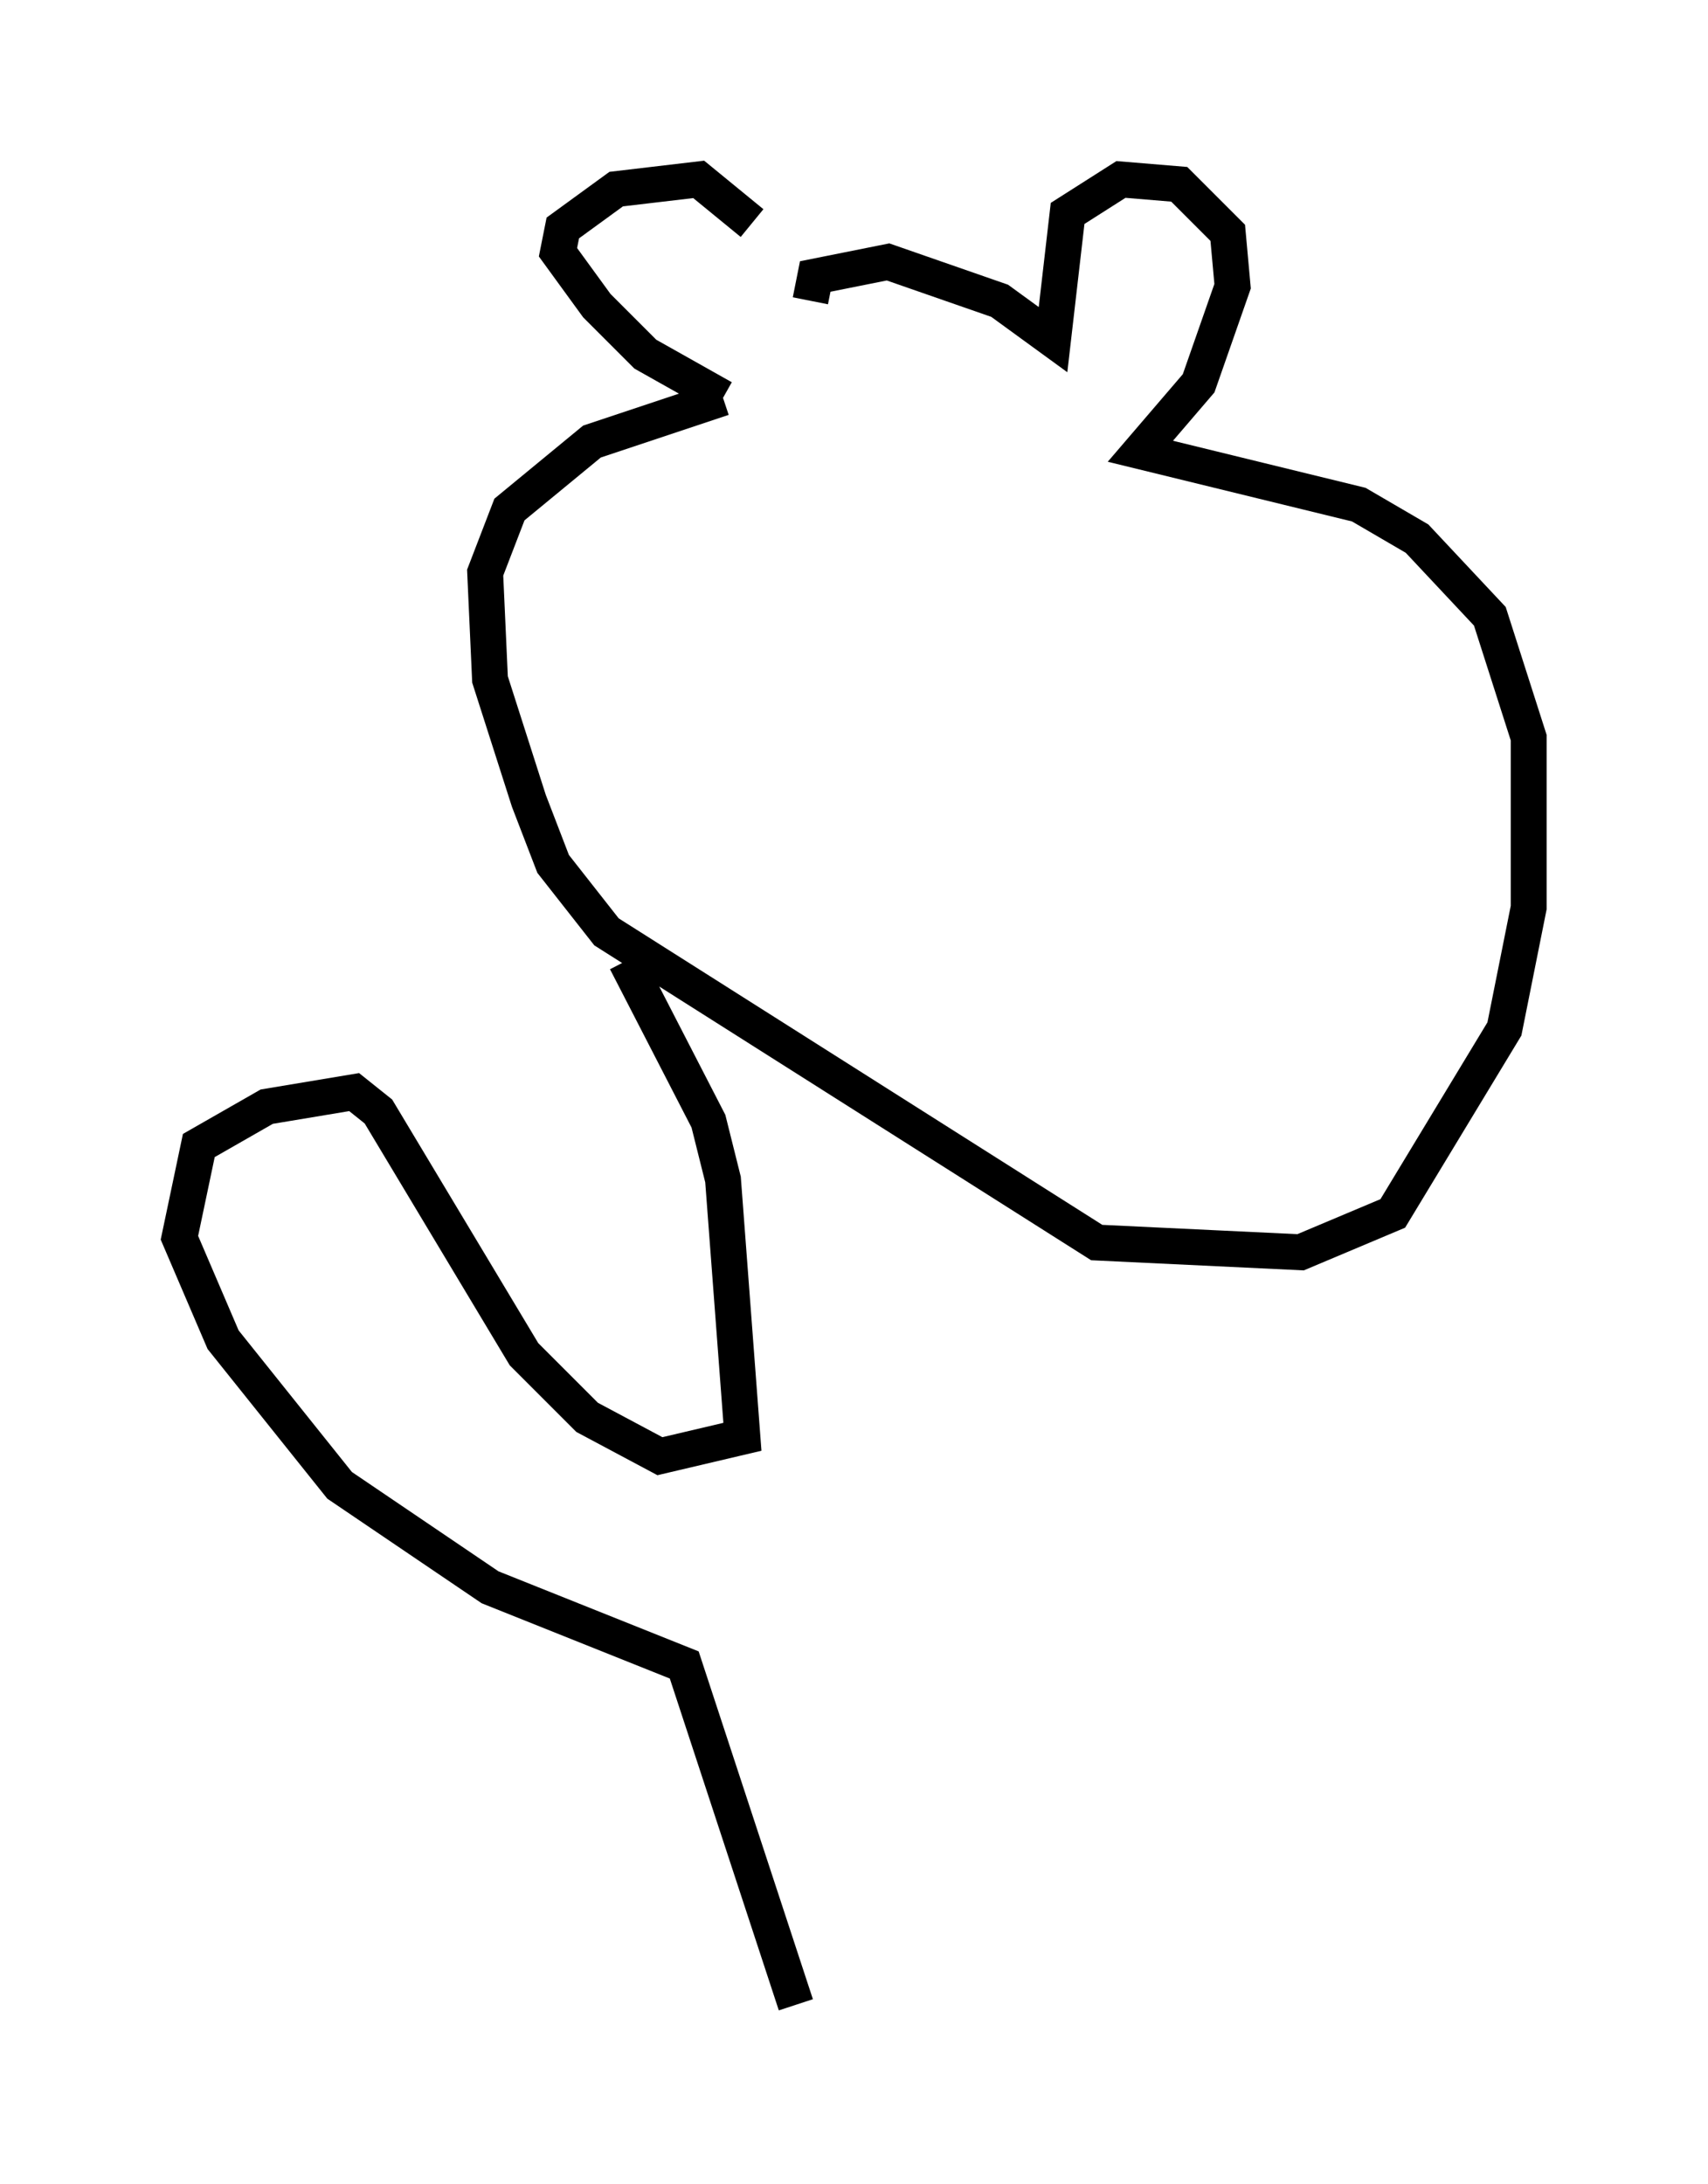 <?xml version="1.0" encoding="utf-8" ?>
<svg baseProfile="full" height="60.879" version="1.1" width="47.618" xmlns="http://www.w3.org/2000/svg" xmlns:ev="http://www.w3.org/2001/xml-events" xmlns:xlink="http://www.w3.org/1999/xlink"><defs /><rect fill="white" height="60.879" width="47.618" x="0" y="0" /><path d="M22.591, 8.654 m-1.624, -2.436 l-1.488, -1.218 -2.3, 0.271 l-1.488, 1.083 -0.135, 0.677 l1.083, 1.488 1.353, 1.353 l2.165, 1.218 m0.0, 0.0 l-3.654, 1.218 -2.3, 1.894 l-0.677, 1.759 0.135, 2.977 l1.083, 3.383 0.677, 1.759 l1.488, 1.894 13.667, 8.66 l5.683, 0.271 2.571, -1.083 l3.112, -5.142 0.677, -3.383 l0.0, -4.736 -1.083, -3.383 l-2.03, -2.165 -1.624, -0.947 l-6.089, -1.488 1.624, -1.894 l0.947, -2.706 -0.135, -1.488 l-1.353, -1.353 -1.624, -0.135 l-1.488, 0.947 -0.406, 3.518 l-1.488, -1.083 -3.112, -1.083 l-2.03, 0.406 -0.135, 0.677 m-5.142, 18.403 l2.3, 4.465 0.406, 1.624 l0.541, 7.172 -2.3, 0.541 l-2.03, -1.083 -1.759, -1.759 l-4.059, -6.766 -0.677, -0.541 l-2.436, 0.406 -1.894, 1.083 l-0.541, 2.571 1.218, 2.842 l3.248, 4.059 4.195, 2.842 l5.413, 2.165 3.112, 9.472 " fill="none" stroke="black" stroke-width="1" /></svg>
